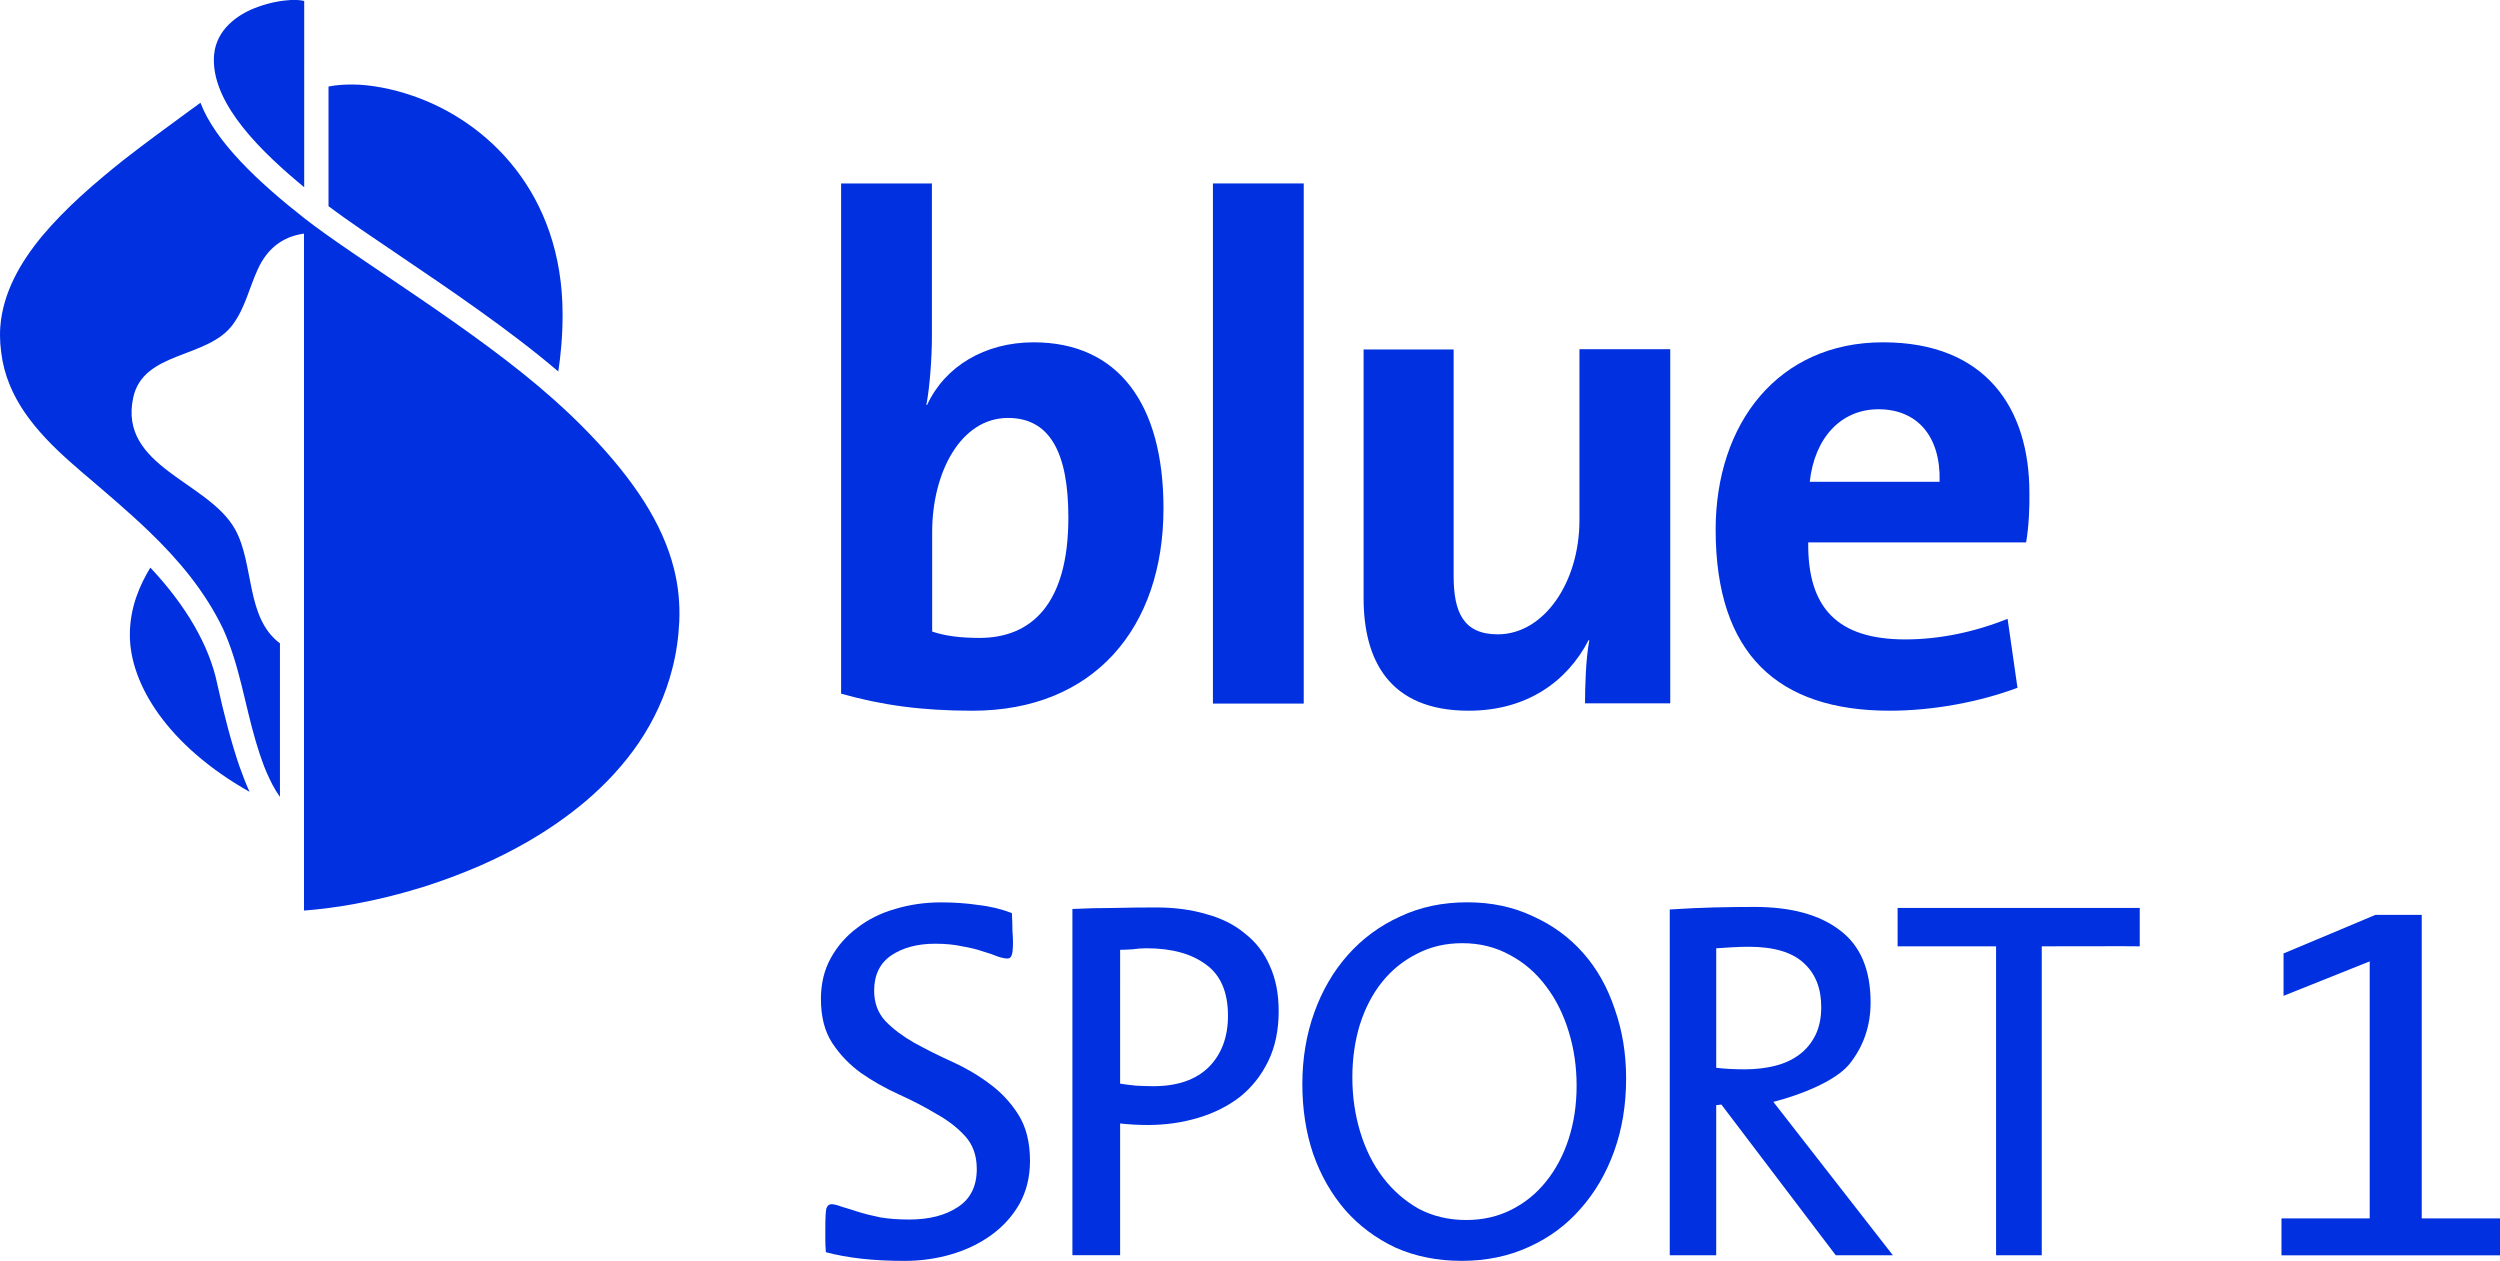 <svg width="219.8mm" height="110.85mm" version="1.1" viewBox="0 0 219.8 110.85" xmlns="http://www.w3.org/2000/svg">
 <g transform="translate(-343.15 -265.49)" fill="#0030e0">
  <g transform="matrix(.265 0 0 .266 417.1 279.65)" stroke-width="8.415">
   <path d="m393.15 126.05h-72.285c-0.252 21.627 9.677 32.061 32.23 32.061 11.108 0 22.805-2.356 33.913-6.816l3.282 22.805c-12.707 4.712-28.022 7.574-42.412 7.574-36.942 0-57.727-18.597-57.727-59.831 0-35.091 20.701-61.935 55.539-61.935 34.165 0 48.555 21.879 48.555 49.733 0.084 4.46-0.168 11.276-1.094 16.409zm-48.975-44.011c-12.454 0-21.206 9.425-22.805 23.983h43.085c0.421-15.231-7.574-23.983-20.28-23.983z"/>
   <path d="m246.81 179.32c0-5.386 0.252-14.81 1.431-20.953h-0.252c-7.069 13.632-20.448 23.31-39.803 23.31-26.339 0-34.838-16.746-34.838-37.194v-82.215h29.873v74.894c0 12.033 3.282 19.27 14.642 19.27 15.315 0 27.096-17.167 27.096-37.699v-56.549h30.126v117.05h-28.274z" Googl="true"/>
   <path d="m123.36 179.32v-171.92h30.126v171.92z"/>
   <path d="m43.59 181.68c-16.914 0-30.126-1.851-43.59-5.638v-168.64h30.126v50.406c0 7.069-0.673 16.746-1.851 22.805h0.252c5.891-12.707 19.102-20.701 35.343-20.701 28.022 0 43.085 20.28 43.085 54.866 0 39.551-23.141 66.899-63.365 66.899zm11.781-96.773c-15.736 0-25.161 18.092-25.161 37.699v32.903c4.207 1.431 9.172 2.104 15.736 2.104 16.914 0 29.453-10.855 29.453-39.803 0-21.879-6.395-32.903-20.028-32.903z"/>
  </g>
  <path d="m364.2 332.86c0.267 0.734 0.556 1.513 0.89 2.247-7.209-4.072-10.524-9.478-10.524-13.795 0-2.447 0.89-4.405 1.802-5.918 3.159 3.36 5.184 6.875 5.874 10.19 0.601 2.737 1.268 5.273 1.958 7.276zm13.951-44.989c4.405 2.982 9.812 6.63 14.084 10.279 0.2-1.313 0.378-3.026 0.378-5.006 0-10.702-6.63-16.999-13.216-19.246-1.691-0.578-3.627-0.979-5.295-0.979-0.69 0-1.402 0.044-2.069 0.178v10.524c1.602 1.202 3.716 2.626 6.119 4.25zm-8.255-22.294c-0.267-0.067-0.667-0.111-1.157-0.089-0.823 0.044-1.869 0.223-2.893 0.601-0.823 0.289-1.624 0.712-2.292 1.29-0.734 0.623-1.29 1.424-1.513 2.447-0.044 0.267-0.089 0.578-0.089 0.89-0.044 4.094 4.339 8.255 7.943 11.236zm25.142 38.114c-1.001-1.046-2.091-2.091-3.271-3.137-6.809-6.074-17.177-12.215-21.872-15.886-4.05-3.182-7.832-6.742-9.122-10.146-0.289 0.223-0.578 0.423-0.823 0.601-2.002 1.468-4.027 2.937-5.985 4.472-1.29 1.024-2.537 2.069-3.76 3.182-1.135 1.046-2.292 2.203-3.337 3.449-1.936 2.336-3.471 5.006-3.693 8.01-0.044 0.512-0.022 1.001 0 1.468 0.044 0.534 0.111 1.046 0.2 1.535 0.378 1.913 1.224 3.56 2.314 5.029 1.224 1.647 2.737 3.071 4.316 4.428 0.267 0.245 0.534 0.467 0.801 0.69 1.847 1.58 3.716 3.159 5.473 4.851 2.537 2.447 4.851 5.162 6.475 8.522 1.446 3.182 1.913 6.63 2.893 9.946 0.111 0.356 0.223 0.712 0.334 1.068 0.178 0.512 0.356 1.046 0.579 1.558 0.334 0.779 0.712 1.535 1.202 2.225v-13.506c-3.026-2.247-2.247-6.964-3.938-10.012-2.336-4.228-10.257-5.496-8.967-11.57 0.868-4.138 6.564-3.426 8.766-6.452 1.068-1.446 1.446-3.226 2.18-4.828 0.801-1.78 2.136-2.893 4.072-3.159v59.518c1.446-0.111 2.982-0.311 4.539-0.601 1.936-0.356 3.916-0.846 5.918-1.468 1.691-0.534 3.36-1.157 5.006-1.869 1.468-0.645 2.893-1.357 4.272-2.158 1.802-1.046 3.493-2.225 5.051-3.538 1.78-1.513 3.36-3.226 4.65-5.117 1.335-1.98 2.358-4.161 2.959-6.564 0.334-1.29 0.534-2.67 0.601-4.094 0.067-1.602-0.089-3.159-0.467-4.65-0.512-2.025-1.402-3.961-2.581-5.83-1.268-2.002-2.893-4.005-4.784-5.963" stroke-width="2.225" Googl="true"/>
  <g transform="matrix(.965 0 0 1.036 442.68 334.79)" stroke-width=".451" aria-label="SPORT 2">
   <path d="m-10.948 10.595q0.05 0.867 0.05 1.474 0.05 0.607 0.05 0.997 0 0.954-0.15 1.17-0.1 0.217-0.35 0.217-0.35 0-0.9-0.173-0.55-0.217-1.35-0.433-0.8-0.26-1.9-0.433-1.05-0.217-2.45-0.217-2.4 0-4 0.997-1.55 0.997-1.55 2.991 0 1.56 1.05 2.6 1.05 0.997 2.6 1.82 1.6 0.823 3.45 1.604 1.85 0.78 3.4 1.864 1.6 1.083 2.65 2.644t1.05 3.901q0 2.037-0.95 3.641-0.95 1.56-2.55 2.644t-3.65 1.647q-2.05 0.563-4.3 0.563-4.2 0-7.149-0.737-0.05-0.607-0.05-1.083 0-0.477 0-0.867 0-1.43 0.1-1.777 0.15-0.347 0.45-0.347 0.35 0 0.95 0.217 0.65 0.173 1.5 0.433 0.9 0.26 2.05 0.477 1.15 0.173 2.6 0.173 2.7 0 4.4-1.04 1.75-1.04 1.75-3.251 0-1.69-1.05-2.774-1.05-1.083-2.65-1.907-1.55-0.867-3.4-1.647-1.85-0.78-3.45-1.82-1.55-1.04-2.6-2.514t-1.05-3.771q0-1.95 0.9-3.467 0.9-1.517 2.4-2.557 1.5-1.083 3.45-1.604 2-0.563 4.2-0.563 1.75 0 3.35 0.217 1.65 0.173 3.1 0.693z" stroke-width=".485"/>
   <path d="m-5.434 10.248q1.947-0.087 3.804-0.087 1.902-0.043 3.804-0.043 2.536 0 4.574 0.563 2.083 0.52 3.532 1.647 1.494 1.083 2.264 2.731 0.815 1.647 0.815 3.857 0 2.427-0.951 4.247-0.951 1.82-2.581 3.034-1.63 1.17-3.804 1.777-2.174 0.607-4.574 0.607-1.313 0-2.536-0.13v11.182h-4.347zm4.347 14.823q0.543 0.087 1.449 0.173 0.951 0.043 1.585 0.043 3.26 0 5.027-1.604 1.766-1.647 1.766-4.378 0-2.991-1.992-4.334-1.992-1.387-5.434-1.387-0.634 0-1.268 0.087-0.634 0.043-1.132 0.043z" stroke-width=".461"/>
   <path d="m45.013 24.637q0 3.337-1.083 6.154t-3.067 4.898q-1.939 2.08-4.736 3.251-2.751 1.17-6.089 1.17t-6.044-1.127q-2.661-1.17-4.555-3.164-1.894-2.037-2.932-4.768-0.992-2.731-0.992-5.938 0-3.251 1.083-6.068t3.067-4.898q1.985-2.08 4.736-3.251 2.751-1.214 6.134-1.214 3.293 0 5.954 1.17 2.706 1.127 4.601 3.121t2.887 4.768q1.037 2.731 1.037 5.894zm-4.51 0.607q0-2.427-0.722-4.594-0.722-2.21-2.075-3.857-1.353-1.69-3.292-2.644-1.939-0.997-4.33-0.997-2.3 0-4.149 0.91-1.849 0.867-3.157 2.384-1.308 1.517-2.03 3.641-0.677 2.08-0.677 4.464 0 2.427 0.722 4.638 0.722 2.21 2.075 3.857 1.353 1.647 3.247 2.644 1.939 0.954 4.33 0.954 2.255 0 4.104-0.867t3.157-2.384q1.353-1.56 2.075-3.641 0.722-2.08 0.722-4.508z" stroke-width=".461"/>
   <path d="m48.99 10.291c1.44-0.087 2.778-0.144 4.012-0.173 1.235-0.029 2.469-0.043 3.704-0.043 3.351 0 5.952 0.665 7.804 1.994 1.852 1.3 2.778 3.337 2.778 6.111 0 1.994-0.647 3.742-1.94 5.244-1.293 1.474-4.599 2.646-6.921 3.195l10.889 13.015h-5.203l-10.421-12.79c-0.176 0.038-0.446 0.041-0.47 0.048v12.742h-4.233zm4.233 13.436c0.794 0.087 1.661 0.13 2.601 0.13 0.999 0 1.925-0.101 2.778-0.303 0.852-0.202 1.587-0.52 2.205-0.954 0.617-0.433 1.102-0.982 1.455-1.647 0.353-0.665 0.529-1.459 0.529-2.384 0-1.589-0.529-2.832-1.587-3.727-1.058-0.925-2.734-1.387-5.026-1.387-0.441 0-0.941 0.014-1.499 0.043-0.529 0.029-1.014 0.058-1.455 0.087z" stroke-width=".455"/>
   <path d="m78.721 13.418s-8.739-0.004-8.972 0l-1.12e-4 -3.257h22.061v3.257c-0.009-0.019-8.928 0-8.928 0v26.216h-4.161z"/>
  </g>
  <g transform="matrix(.88 0 0 .898 439.37 337.04)" stroke-width=".488" aria-label="1">
   <path d="m118.6 43.228h21.865v-3.617h-7.853v-29.718h-4.625s-9.018 3.722-9.181 3.778v4.151l8.609-3.373v25.162h-8.815z" fill="#0030e0"/>
  </g>
 </g>
</svg>
